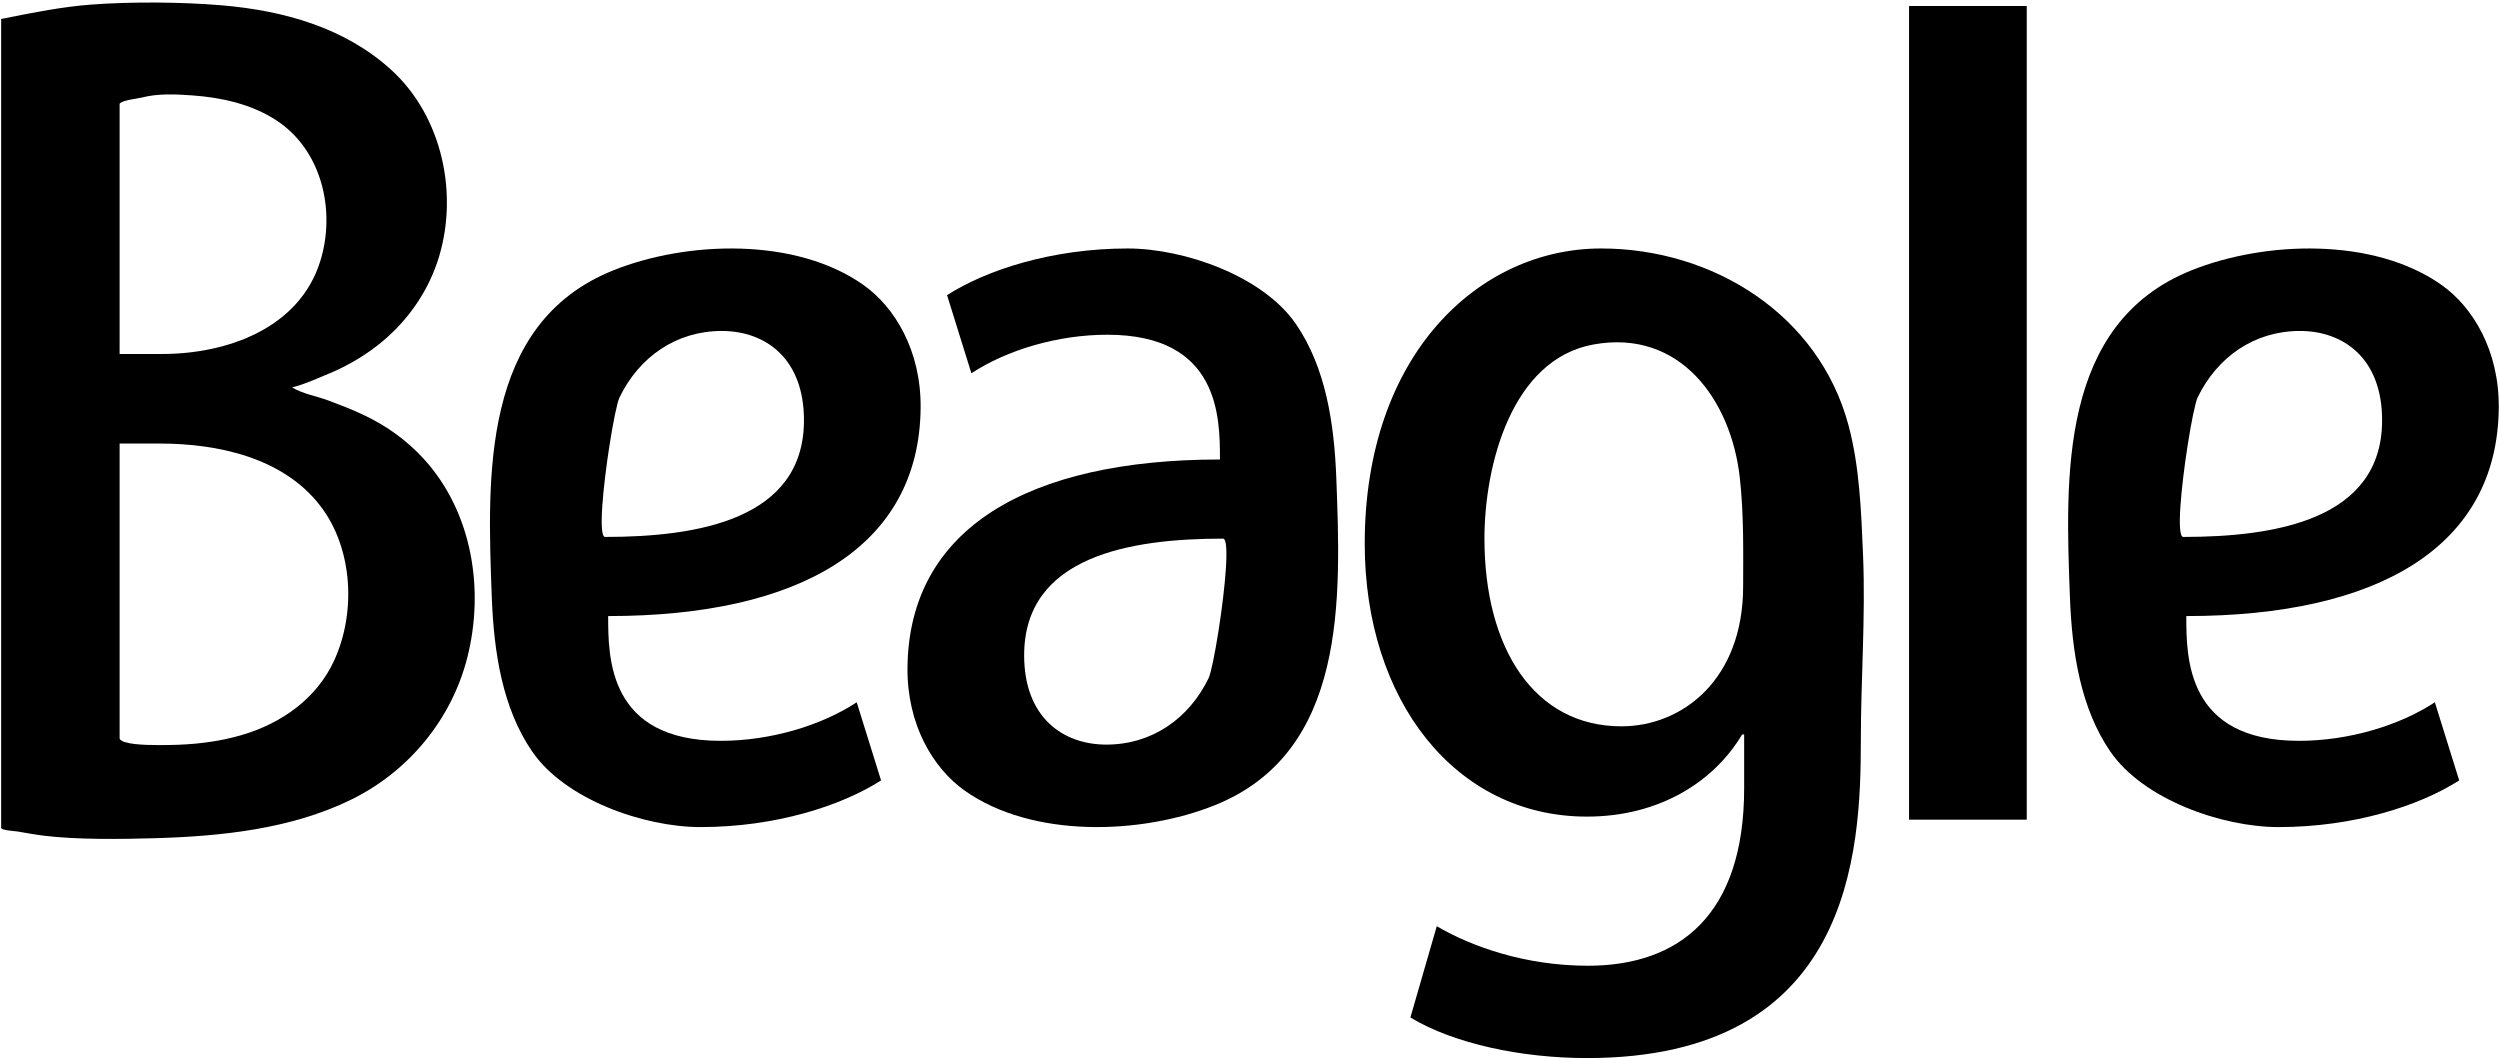 <?xml version="1.0" encoding="utf-8"?>
<!-- Generator: Adobe Illustrator 11 Build 196, SVG Export Plug-In  -->
<!DOCTYPE svg PUBLIC "-//W3C//DTD SVG 1.0//EN"    "http://www.w3.org/TR/2001/REC-SVG-20010904/DTD/svg10.dtd">
<svg  xmlns="http://www.w3.org/2000/svg" xmlns:xlink="http://www.w3.org/1999/xlink" xmlns:a="http://ns.adobe.com/AdobeSVGViewerExtensions/3.0/"
	 width="489" height="207" viewBox="-0.226 -0.495 489 207" xml:space="preserve">
	<defs>
	</defs>
	<g>
		<path d="M361.335,82.675c2.143,7.982,2.487,16.518,2.856,25.538c0.496,12.063-0.438,24.088-0.438,36.142
			c0,21.827-1.787,62.109-53.578,62.109c-12.701,0-25.998-2.78-34.528-7.939l5.159-17.857
			c6.746,3.97,17.263,7.736,29.566,7.736c17.86,0,30.559-9.918,30.559-34.723V143.165h-0.395
			c-5.557,9.326-16.273,16.069-30.361,16.069c-25.797,0-43.461-22.819-43.461-53.381
			c0-37.105,22.422-57.743,46.231-57.746C334.792,48.105,355.519,60.989,361.335,82.675z M340.066,92.833
			c-1.719-15.101-11.69-28.998-28.574-25.955c-16.161,2.915-21.36,23.842-21.36,37.982
			c0,21.433,9.725,36.714,26.789,36.714c11.906,0,23.812-9.129,23.812-27.388
			C340.733,107.973,340.911,100.25,340.066,92.833z"/>
		<path d="M396.205,159.833h-23.02V0.681h23.02V159.833z"/>
		<path d="M261.16,93.09c-0.412-10.94-2.114-21.741-7.883-30.176c-6.414-9.384-21.805-14.807-32.943-14.807
			c-14.68,0-27.578,4.167-35.316,9.129l4.762,15.281c6.947-4.561,16.868-7.538,26.592-7.538
			c22.024,0,22.024,16.273,22.024,24.403c-37.503,0-60.836,13.5-61.117,40.684
			c-0.116,11.23,5.061,19.735,11.154,24.059c13.285,9.424,34.649,8.63,48.972,2.877
			C263.333,146.589,262.036,116.492,261.16,93.09z M238.134,122.79c-0.71,4.54-1.497,8.412-1.962,9.37
			c-3.838,7.909-11.082,12.989-20.001,12.989c-8.531,0-16.073-5.363-16.073-17.463
			c0-19.447,20.835-22.826,38.897-22.826C240.377,104.86,239.375,114.847,238.134,122.79z"/>
		<path d="M95.967,116.3c0.412,10.94,2.114,21.741,7.883,30.176c6.414,9.384,21.805,14.807,32.943,14.807
			c14.68,0,27.578-4.167,35.316-9.129l-4.762-15.281c-6.947,4.561-16.868,7.538-26.592,7.538
			c-22.024,0-22.024-16.273-22.024-24.403c37.503,0,60.836-13.5,61.117-40.684
			c0.116-11.23-5.061-19.735-11.154-24.059c-13.285-9.424-34.649-8.63-48.972-2.877
			C93.794,62.801,95.091,92.897,95.967,116.3z M118.993,86.6c0.71-4.54,1.497-8.412,1.962-9.37
			c3.838-7.909,11.082-12.989,20.001-12.989c8.531,0,16.073,5.363,16.073,17.463c0,19.447-20.835,22.826-38.897,22.826
			C116.75,104.529,117.752,94.543,118.993,86.6z"/>
		<path d="M404.651,116.3c0.412,10.94,2.114,21.741,7.883,30.176c6.414,9.384,21.805,14.807,32.943,14.807
			c14.68,0,27.578-4.167,35.316-9.129l-4.762-15.281c-6.947,4.561-16.868,7.538-26.592,7.538
			c-22.024,0-22.024-16.273-22.024-24.403c37.503,0,60.836-13.5,61.117-40.684
			c0.116-11.23-5.061-19.735-11.154-24.059c-13.285-9.424-34.649-8.63-48.972-2.877
			C402.478,62.801,403.775,92.897,404.651,116.3z M427.678,86.6c0.71-4.54,1.497-8.412,1.962-9.37
			c3.838-7.909,11.082-12.989,20.001-12.989c8.531,0,16.073,5.363,16.073,17.463c0,19.447-20.835,22.826-38.897,22.826
			C425.435,104.529,426.437,94.543,427.678,86.6z"/>
		<path d="M0,3.22c0,8.365,0,16.73,0,25.095C0,45.804,0,63.293,0,80.782c0,17.746,0,35.492,0,53.238
			c0,9.135,0,18.27,0,27.405c0,0.506,2.689,0.63,3.265,0.729c1.667,0.284,3.329,0.594,5.008,0.804
			c6.504,0.811,15.183,0.69,21.719,0.503c12.979-0.374,26.679-1.767,38.496-7.561
			c11.174-5.478,19.596-15.632,22.68-27.729c3.394-13.316,0.99-28.423-8.398-38.791
			c-3.403-3.759-7.466-6.652-12.055-8.797c-2.186-1.022-4.446-1.897-6.706-2.739
			c-2.282-0.85-5.019-1.3-7.104-2.56c2.19-0.546,4.289-1.483,6.367-2.35
			c3.706-1.47,7.228-3.426,10.371-5.883c5.348-4.18,9.484-9.808,11.661-16.252
			c4.343-12.861,1.125-28.442-9.054-37.673C67.145,4.871,55.237,1.587,43.248,0.554
			c-7.787-0.67-17.72-0.741-25.516-0.161C11.995,0.82,6.387,1.941,0.755,3.069C0.503,3.119,0.252,3.17,0,3.22
			 M23.17,66.581V19.796c0.513-0.709,3.552-1.005,4.35-1.213c3.151-0.821,6.608-0.645,9.825-0.42
			c5.717,0.402,11.588,1.692,16.45,4.856c8.944,5.82,11.713,17.755,8.605,27.626
			c-4.136,13.135-18.27,18.097-30.889,18.097h-8.342V66.581 M23.17,143.982V86.263h7.93
			c11.327,0.016,24.118,2.755,31.369,12.246c6.354,8.315,6.974,20.843,2.654,30.214
			c-3.412,7.401-10.195,12.203-17.863,14.495c-4.67,1.395-9.565,1.95-14.428,2.01
			c-2.139,0.025-6.48,0.097-8.551-0.544C23.878,144.559,23.359,144.392,23.17,143.982"/>
	</g>
</svg>
